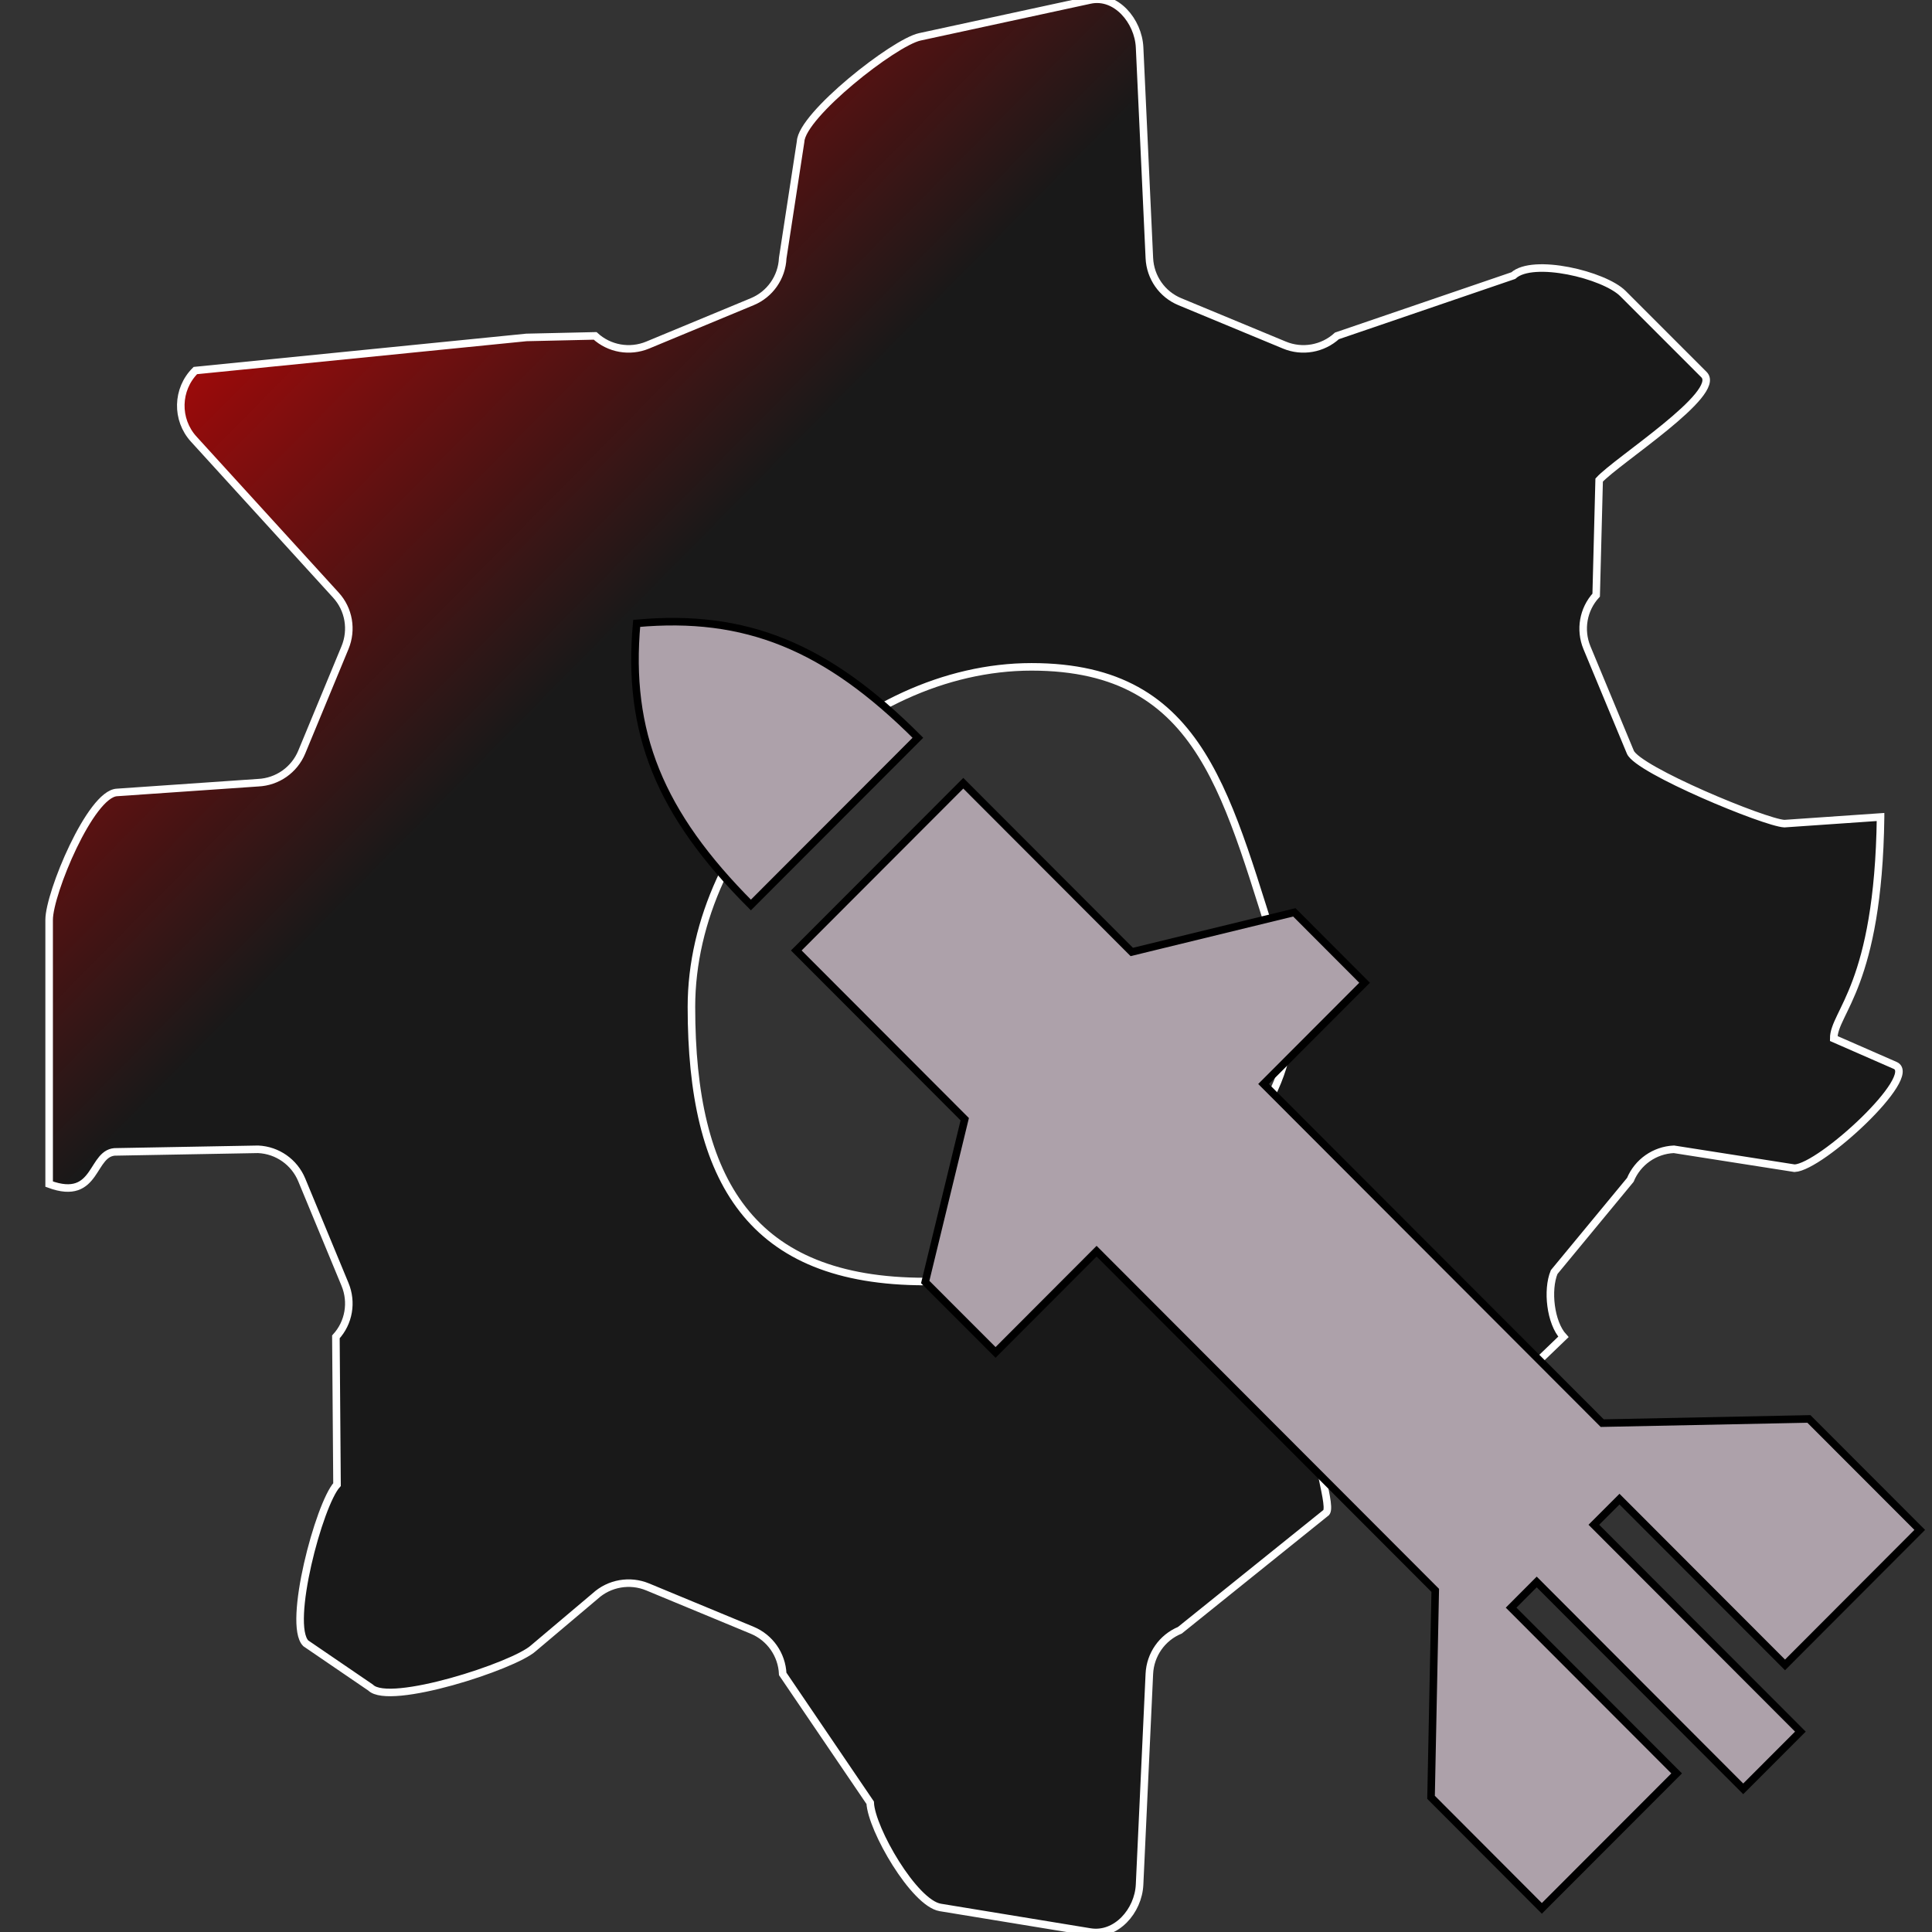 <?xml version="1.0" encoding="UTF-8" standalone="no"?>
<!--?xml version="1.0" encoding="utf-8"?-->

<!-- Generator: Adobe Illustrator 18.0.0, SVG Export Plug-In . SVG Version: 6.00 Build 0)  -->

<svg
   xmlns:dc="http://purl.org/dc/elements/1.1/"
   xmlns:cc="http://creativecommons.org/ns#"
   xmlns:rdf="http://www.w3.org/1999/02/22-rdf-syntax-ns#"
   xmlns:svg="http://www.w3.org/2000/svg"
   xmlns="http://www.w3.org/2000/svg"
   xmlns:xlink="http://www.w3.org/1999/xlink"
   xmlns:sodipodi="http://sodipodi.sourceforge.net/DTD/sodipodi-0.dtd"
   xmlns:inkscape="http://www.inkscape.org/namespaces/inkscape"
   version="1.1"
   id="_x32_"
   x="0px"
   y="0px"
   viewBox="0 0 512 512"
   style="width: 512px; height: 512px; opacity: 1;"
   xml:space="preserve"
   sodipodi:docname="NKit.Rocket.svg"
   inkscape:version="0.92.1 r15371"><rect x="0" y="0" width="512" height="512" fill="#333333" stroke="none"/><defs
     id="defs4530"><linearGradient
       inkscape:collect="always"
       id="linearGradient5225"><stop
         style="stop-color:#ff0000;stop-opacity:1;"
         offset="0"
         id="stop5221" /><stop
         style="stop-color:#171717;stop-opacity:0.941"
         offset="1"
         id="stop5223" /></linearGradient><linearGradient
       inkscape:collect="always"
       xlink:href="#linearGradient5225"
       id="linearGradient5227"
       x1="15.19"
       y1="5.387"
       x2="171.309"
       y2="159.421"
       gradientUnits="userSpaceOnUse" /></defs><sodipodi:namedview
     pagecolor="#ffffff"
     bordercolor="#666666"
     borderopacity="1"
     objecttolerance="10"
     gridtolerance="10"
     guidetolerance="10"
     inkscape:pageopacity="0"
     inkscape:pageshadow="2"
     inkscape:window-width="1212"
     inkscape:window-height="805"
     id="namedview4528"
     showgrid="false"
     inkscape:zoom="0.921875"
     inkscape:cx="113.23213"
     inkscape:cy="271.13459"
     inkscape:window-x="301"
     inkscape:window-y="138"
     inkscape:window-maximized="0"
     inkscape:current-layer="layer3" /><style
     type="text/css"
     id="style4521">
	.st0{fill:#4B4B4B;}
</style><g
     inkscape:groupmode="layer"
     id="layer3"
     inkscape:label="Layer 1"
     style="display:inline"><g
       style="opacity:1;stroke:#ffffff;stroke-opacity:1;fill:url(#linearGradient5227);fill-opacity:1;stroke-width:2;stroke-miterlimit:4;stroke-dasharray:none"
       id="g4525-2"><path
         class="st0"
         d="m 498.368,216.512 -25.478,1.759 C 467.788,218.041 433.994,204.029 432.056,199.321 l -11.508,-27.695 c -1.937,-4.728 -0.997,-10.145 2.455,-13.914 l 0.787,-30.485 c 4.718,-5.188 32.749,-22.968 27.782,-27.945 L 430.087,77.789 c -4.986,-4.967 -23.85,-9.498 -29.047,-4.751 L 354.304,89.011 c -3.778,3.443 -9.206,4.402 -13.924,2.436 L 312.686,79.959 c -4.718,-1.946 -7.864,-6.454 -8.094,-11.565 L 302.003,12.563 C 301.675,5.534 295.724,-1.485 288.864,0 L 243.766,9.763 C 236.905,11.248 212.494,30.483 212.169,37.511 L 207.429,68.393 c -0.23,5.111 -3.376,9.618 -8.094,11.565 L 171.64,91.447 c -4.737,1.966 -10.165,1.007 -13.924,-2.436 v 0 l -18.201,0.412 -87.746,8.775 c -4.986,4.977 -5.158,12.994 -0.422,18.182 l 37.668,41.332 c 3.452,3.769 4.373,9.186 2.416,13.914 l -11.469,27.695 c -1.956,4.708 -6.444,7.873 -11.564,8.103 l -37.391,2.58 c -7.019,0.316 -17.986,26.728 -17.986,33.757 v 70.038 c 13.085,4.849 10.967,-8.865 17.986,-8.547 L 68.398,304.577 c 5.12,0.229 9.608,3.394 11.564,8.103 l 11.469,27.694 c 1.957,4.728 1.036,10.146 -2.416,13.914 l 0.298,39.144 c -4.756,5.217 -13.242,37.088 -8.275,42.065 L 98.221,447.228 c 4.967,4.977 37.914,-5.697 43.131,-10.425 L 157.715,422.99 c 3.759,-3.443 9.207,-4.392 13.924,-2.435 l 27.694,11.478 c 4.719,1.956 7.864,6.464 8.094,11.575 l 23.181,34.136 c 0.325,7.02 11.652,26.612 18.58,27.748 l 39.674,6.508 c 6.927,1.136 12.812,-5.542 13.138,-12.562 l 2.589,-55.831 c 0.23,-5.111 3.376,-9.619 8.094,-11.575 l 38.541,-31.003 c 4.718,-1.957 -24.34,-58.648 40.894,-25.395 v 0 c 5.198,4.728 -4.985,4.977 0,0 v 0 c 0,0 4.718,5.217 0,0 L 414.322,354.288 c -3.452,-3.768 -4.412,-12.44 -2.455,-17.168 L 432.053,312.68 c 1.937,-4.709 6.444,-7.874 11.546,-8.103 l 31.987,5.014 c 7.019,-0.318 33.074,-24.435 26.644,-27.25 L 485.958,275.219 c 0.003,-7.029 11.836,-13.916 12.41,-58.706 z M 245.163,339.618 c -46.164,0 -61.927,-26.591 -61.927,-72.765 0,-46.184 43.966,-90.13 90.13,-90.13 46.164,0 51.816,35.411 66.246,79.283 15.186,46.173 -48.285,83.612 -94.449,83.612 z"
         style="fill:url(#linearGradient5227);fill-opacity:1;stroke:#ffffff;stroke-width:2;stroke-miterlimit:4;stroke-dasharray:none;stroke-opacity:1"
         id="path4523-4"
         inkscape:connector-curvature="0"
         sodipodi:nodetypes="ccccccccccccccssccccccccccccccscccccccccccccccssccccccccccccccsccsssss" /></g><g
       style="opacity:1;stroke:#000000;stroke-opacity:1;stroke-width:3.006;stroke-miterlimit:4;stroke-dasharray:none;fill:#ada1aa;fill-opacity:1"
       id="g4508"
       transform="matrix(-0.665,0,0,0.666,508.754,164.747)"><g
         id="g4495"
         style="stroke:#000000;stroke-opacity:1;stroke-width:3.006;stroke-miterlimit:4;stroke-dasharray:none;fill:#ada1aa;fill-opacity:1"><path
           id="path4491"
           style="fill:#ada1aa;stroke:#000000;stroke-opacity:1;stroke-width:3.006;stroke-miterlimit:4;stroke-dasharray:none;fill-opacity:1"
           d="M 511.317,0.683 C 467.989,-3.255 435.723,9.73 399.254,46.199 l 66.547,66.547 C 502.286,76.261 515.255,44.026 511.317,0.683 Z"
           class="st0"
           inkscape:connector-curvature="0" /><polygon
           id="polygon4493"
           style="fill:#ada1aa;stroke:#000000;stroke-opacity:1;stroke-width:3.006;stroke-miterlimit:4;stroke-dasharray:none;fill-opacity:1"
           points="53.692,415.12 119.661,349.151 129.88,359.354 47.567,441.667 70.349,464.433 152.646,382.12 162.849,392.339 96.88,458.292 150.599,511.995 194.755,467.808 193.083,385.464 328.036,250.495 368.302,290.776 396.333,262.761 380.583,197.979 447.708,130.839 381.161,64.292 314.021,131.433 249.239,115.667 221.239,143.683 261.505,183.964 126.536,318.917 44.177,317.245 0.005,361.401 "
           class="st0" /></g></g></g><style
     id="style4489"
     type="text/css">

	.st0{fill:#4B4B4B;}

</style></svg>